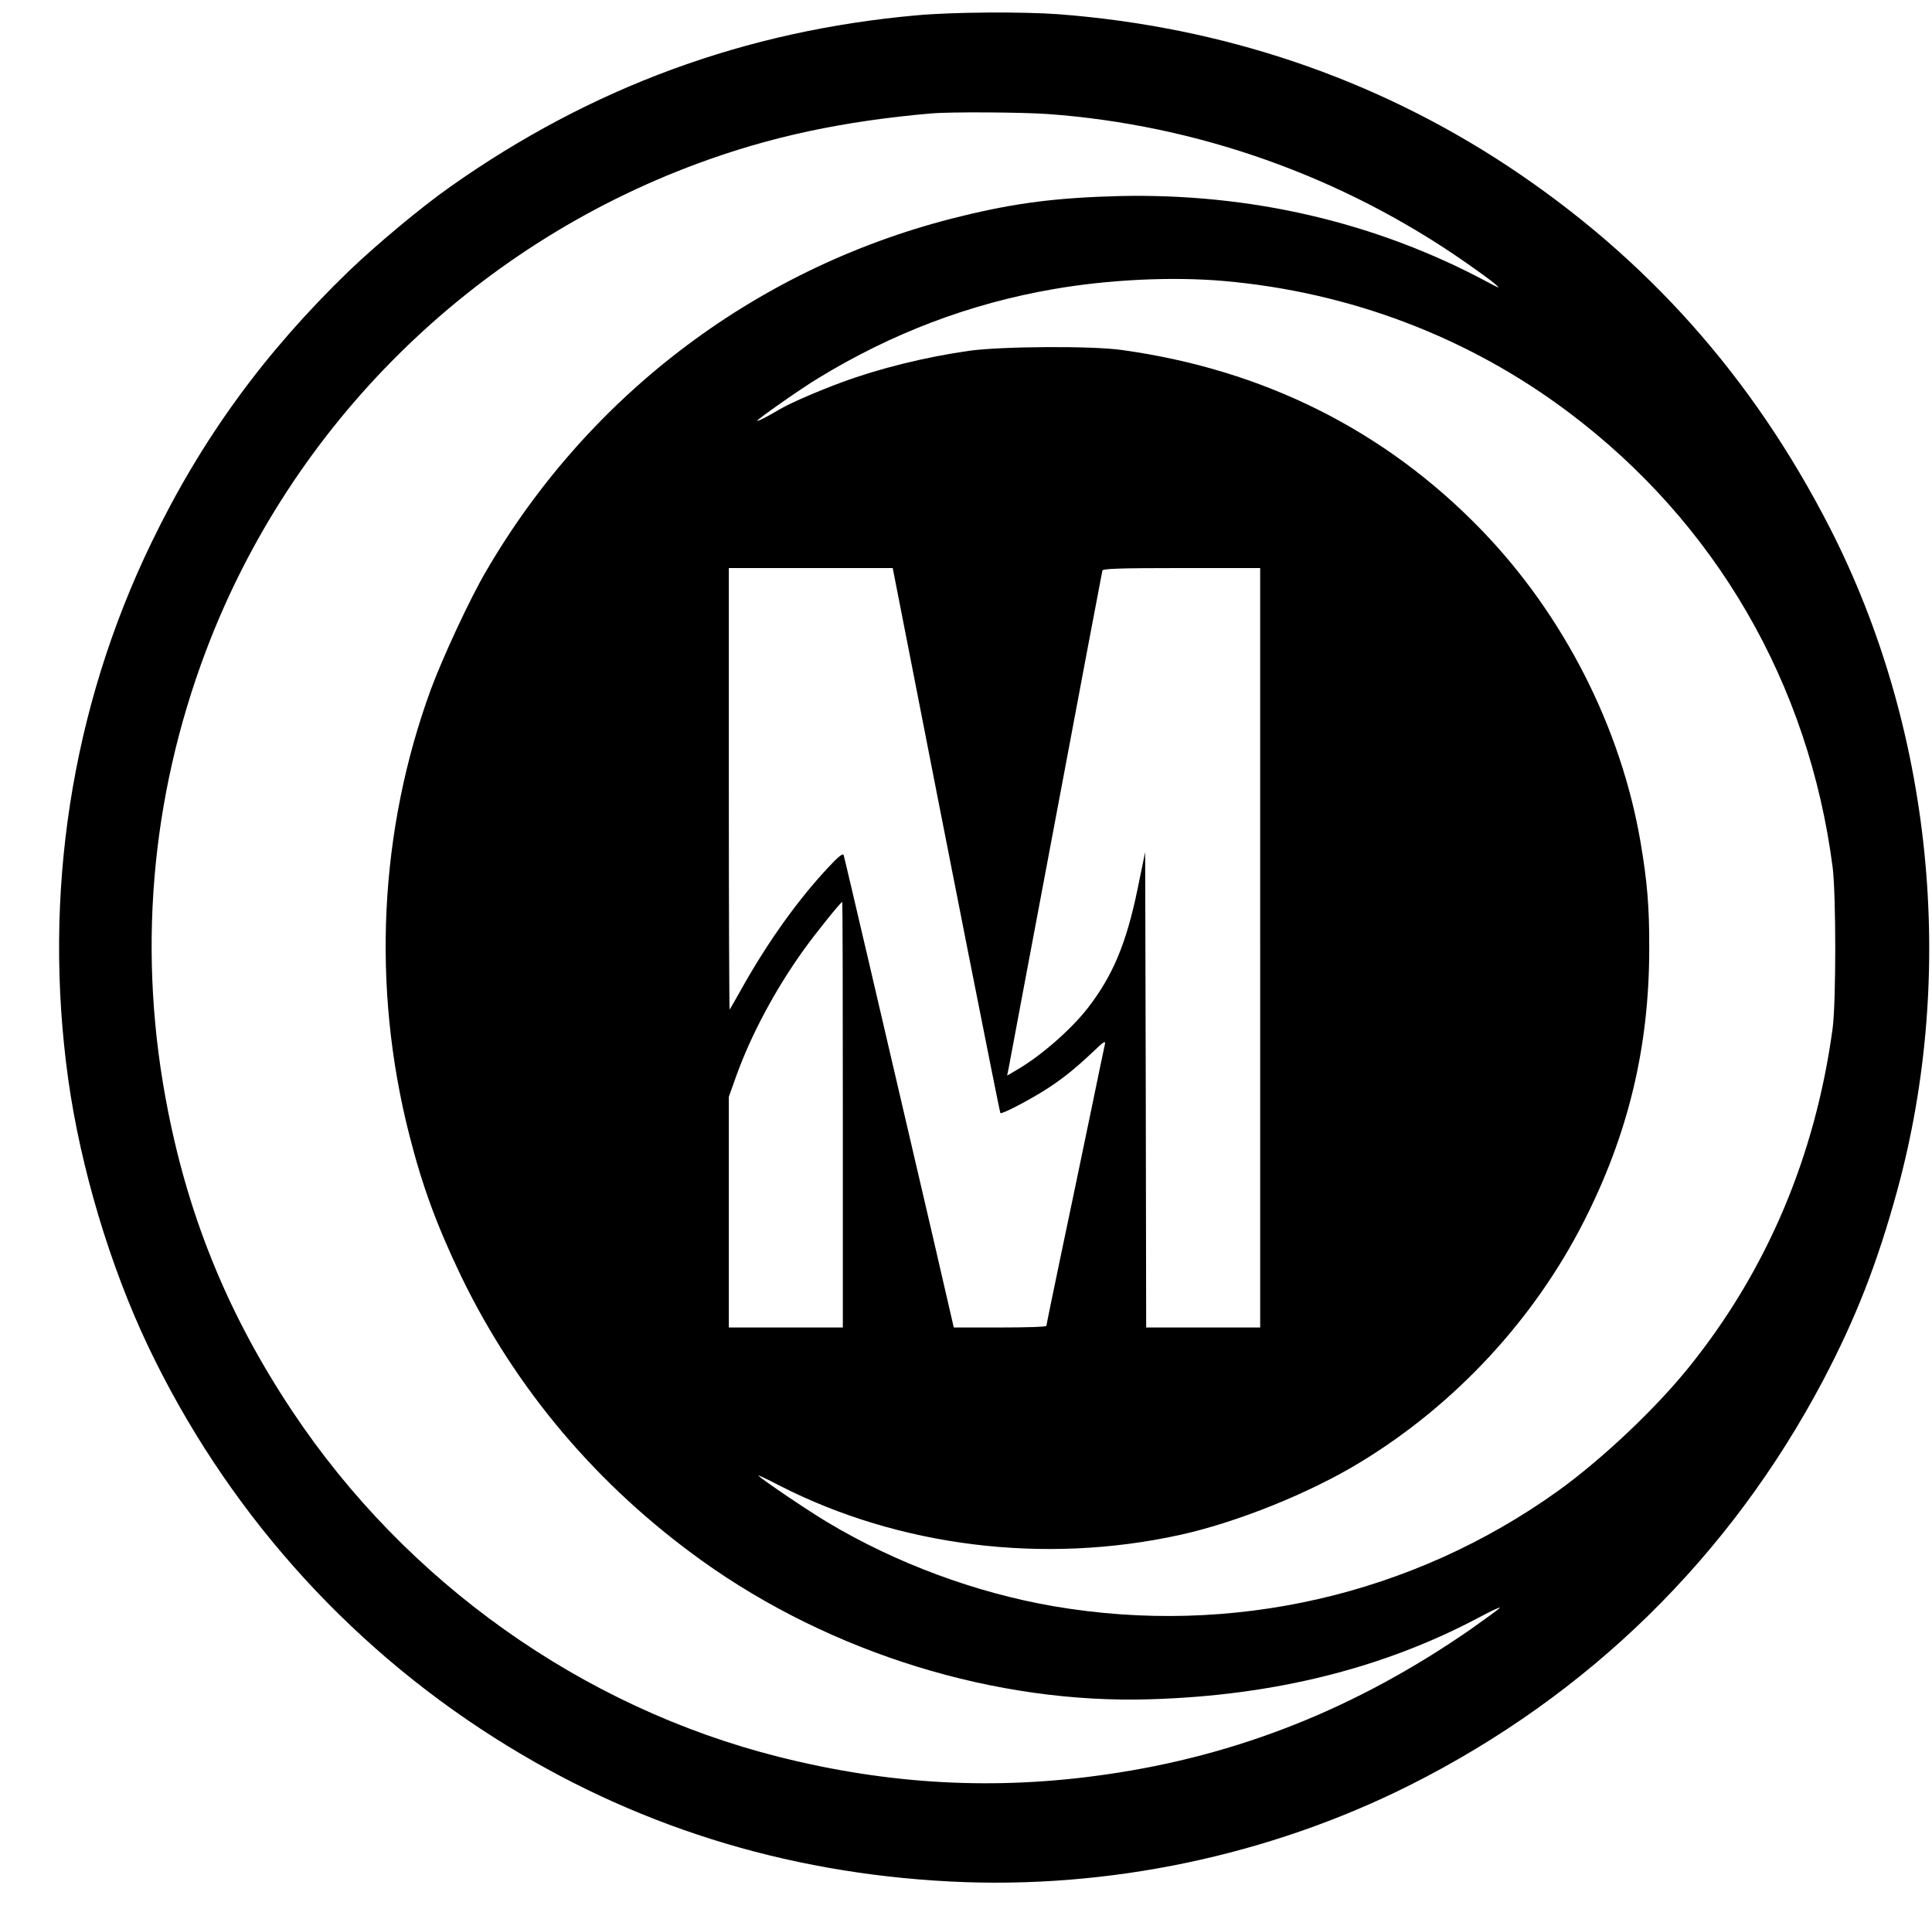 <?xml version="1.0" standalone="no"?>
<!DOCTYPE svg PUBLIC "-//W3C//DTD SVG 20010904//EN"
 "http://www.w3.org/TR/2001/REC-SVG-20010904/DTD/svg10.dtd">
<svg version="1.0" xmlns="http://www.w3.org/2000/svg"
 width="949pt" height="946pt" viewBox="0 0 949 946"
 preserveAspectRatio="xMidYMid meet">

<g transform="translate(0,946) scale(0.1,-0.1)"
fill="#000000" stroke="none">
<path d="M4505 9385 c-844 -75 -1600 -353 -2293 -842 -141 -99 -365 -286 -498
-414 -416 -402 -724 -825 -970 -1334 -394 -814 -535 -1726 -409 -2635 61 -436
205 -917 392 -1311 377 -792 965 -1457 1703 -1925 674 -428 1421 -663 2236
-705 776 -40 1569 127 2259 473 878 441 1572 1121 2030 1988 160 304 266 574
364 932 294 1076 172 2274 -332 3258 -380 741 -900 1324 -1582 1775 -654 431
-1398 683 -2204 745 -175 13 -519 11 -696 -5z m641 -485 c733 -53 1444 -305
2049 -726 66 -46 134 -95 150 -110 26 -23 22 -21 -35 9 -551 296 -1168 439
-1815 424 -301 -8 -505 -33 -773 -99 -983 -238 -1823 -865 -2334 -1743 -80
-136 -213 -423 -272 -582 -253 -692 -291 -1459 -106 -2185 64 -253 136 -448
255 -696 269 -556 670 -1030 1185 -1399 633 -453 1442 -703 2200 -679 610 18
1148 153 1619 404 58 31 101 51 98 45 -4 -6 -69 -53 -144 -106 -559 -387
-1141 -619 -1787 -712 -544 -79 -1066 -51 -1610 86 -966 243 -1832 858 -2391
1699 -307 461 -503 934 -609 1470 -153 765 -89 1537 186 2264 418 1106 1304
1983 2418 2394 355 131 710 207 1145 245 92 8 440 6 571 -3z m864 -820 c621
-54 1206 -277 1695 -645 723 -543 1180 -1332 1297 -2235 17 -138 17 -659 0
-790 -85 -628 -323 -1190 -706 -1665 -164 -204 -427 -452 -642 -607 -715 -513
-1605 -717 -2479 -567 -383 66 -776 212 -1110 412 -91 54 -316 206 -340 229
-5 6 42 -16 105 -49 587 -300 1300 -388 1965 -242 282 62 640 206 890 359 463
282 849 698 1094 1179 219 430 322 858 322 1341 1 206 -10 330 -42 520 -96
567 -379 1121 -784 1539 -473 488 -1069 786 -1765 882 -146 21 -594 18 -750
-4 -216 -31 -440 -86 -629 -156 -123 -46 -250 -101 -304 -133 -66 -39 -107
-59 -107 -54 0 7 217 159 295 206 366 224 749 369 1160 440 270 47 584 62 835
40z m-1556 -1762 c196 -1004 456 -2322 460 -2325 6 -6 118 51 206 105 85 52
156 108 249 196 53 51 63 57 58 36 -3 -14 -38 -180 -77 -370 -39 -190 -103
-493 -141 -675 -38 -181 -69 -333 -69 -337 0 -5 -102 -8 -227 -8 l-228 0 -108
468 c-235 1009 -428 1838 -433 1852 -4 11 -27 -8 -80 -65 -145 -156 -286 -353
-410 -571 -37 -66 -68 -121 -70 -123 -2 -2 -4 485 -4 1082 l0 1087 403 0 402
0 69 -352z m1736 -1513 l0 -1865 -280 0 -280 0 -2 1168 -3 1167 -38 -185 c-55
-265 -121 -422 -243 -580 -83 -107 -232 -237 -348 -304 l-49 -29 7 34 c3 19
108 574 232 1234 124 660 227 1206 229 1213 3 9 90 12 390 12 l385 0 0 -1865z
m-2050 -820 l0 -1045 -280 0 -280 0 0 566 0 567 36 101 c73 203 192 426 332
621 58 81 182 235 189 235 2 0 3 -470 3 -1045z"/>
</g>
</svg>
